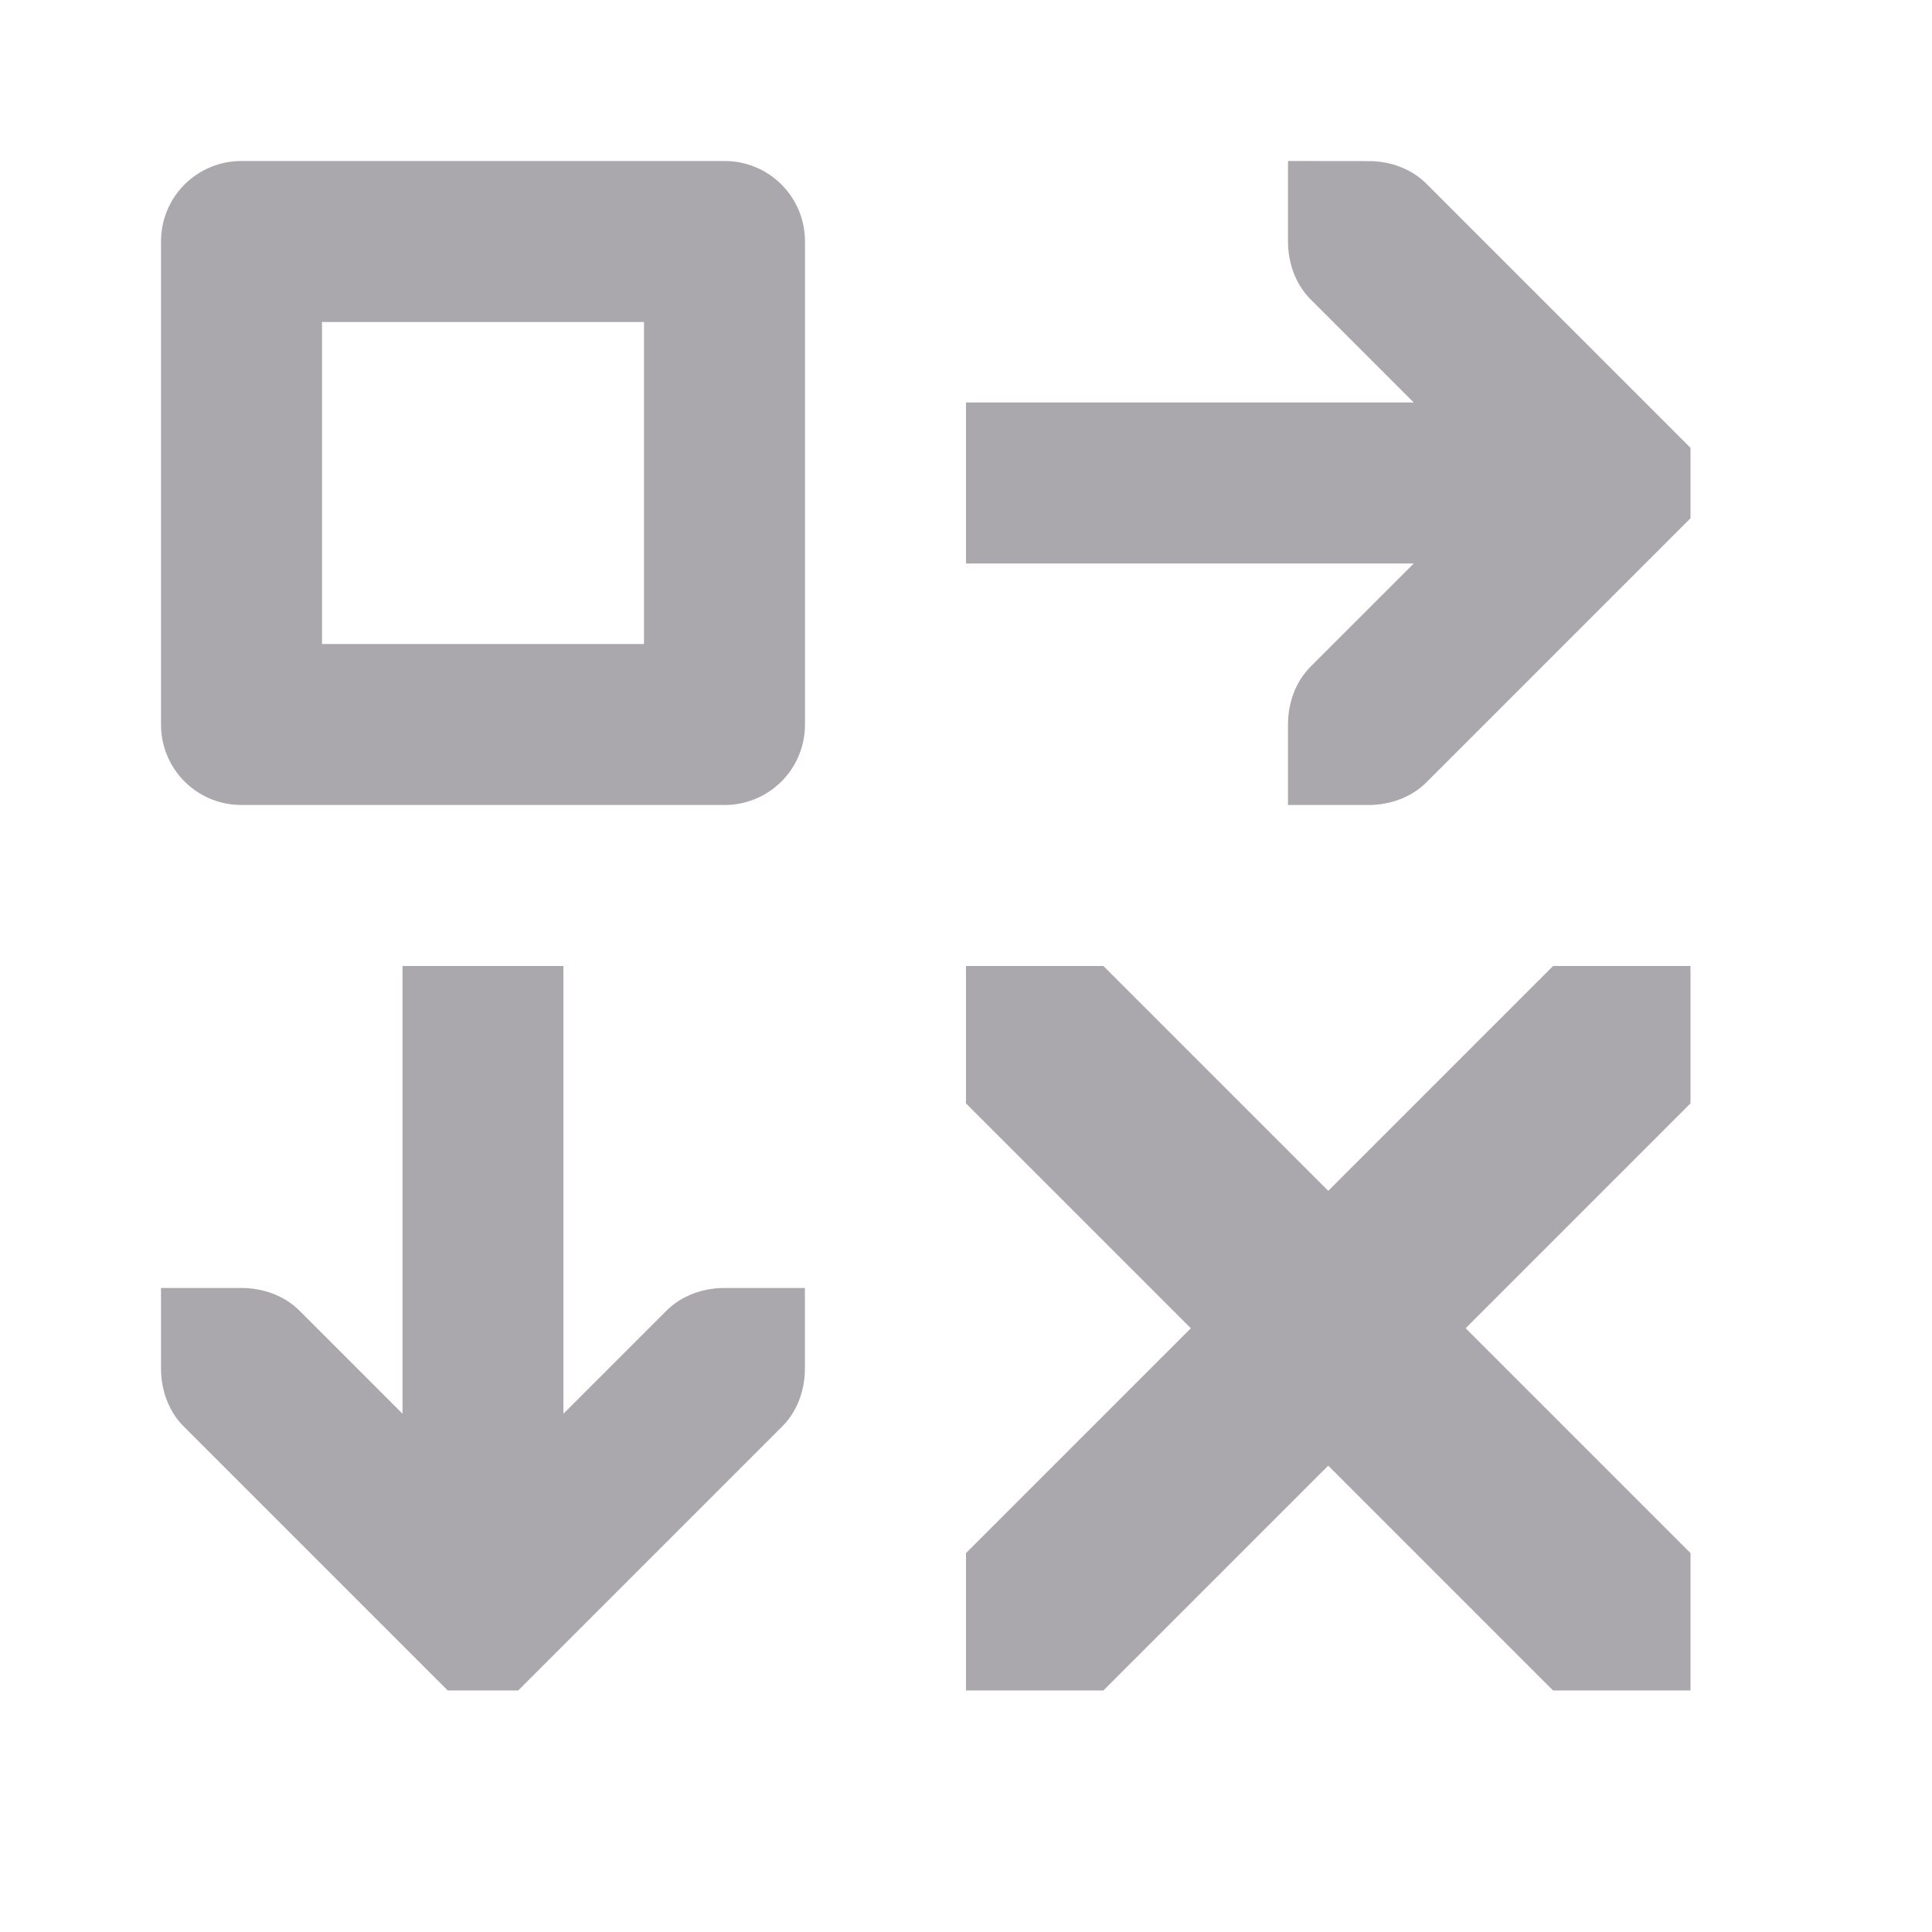 <svg viewBox="0 0 24 24" xmlns="http://www.w3.org/2000/svg"><path d="m3 2c-.554 0-1 .446-1 1v6c0 .554.446 1 1 1h6c.554 0 1-.446 1-1v-6c0-.554-.446-1-1-1zm13 0v1c0 .265.093.531.281.719l1.281 1.281h-5.562v2h5.562l-1.281 1.281c-.188.188-.281.453-.281.719v1h1c.265 0 .531-.093.719-.281l3-3 .281-.281v-.875l-.281-.281-3-3c-.188-.188-.453-.281-.719-.281zm-12 2h4v4h-4zm1 8v5.562l-1.281-1.281c-.188-.188-.453-.281-.719-.281h-1v1c0 .265.093.531.281.719l3 3 .281.281h.875l.281-.281 3-3c.188-.188.281-.453.281-.719v-1h-1c-.265 0-.531.093-.719.281l-1.281 1.281v-5.562zm7 0v1.707l2.793 2.793-2.793 2.793v1.707h1.707l2.793-2.793 2.793 2.793h1.707v-1.707l-2.793-2.793 2.793-2.793v-1.707h-1.707l-2.793 2.793-2.793-2.793z" fill="#aaa8ac"/></svg>